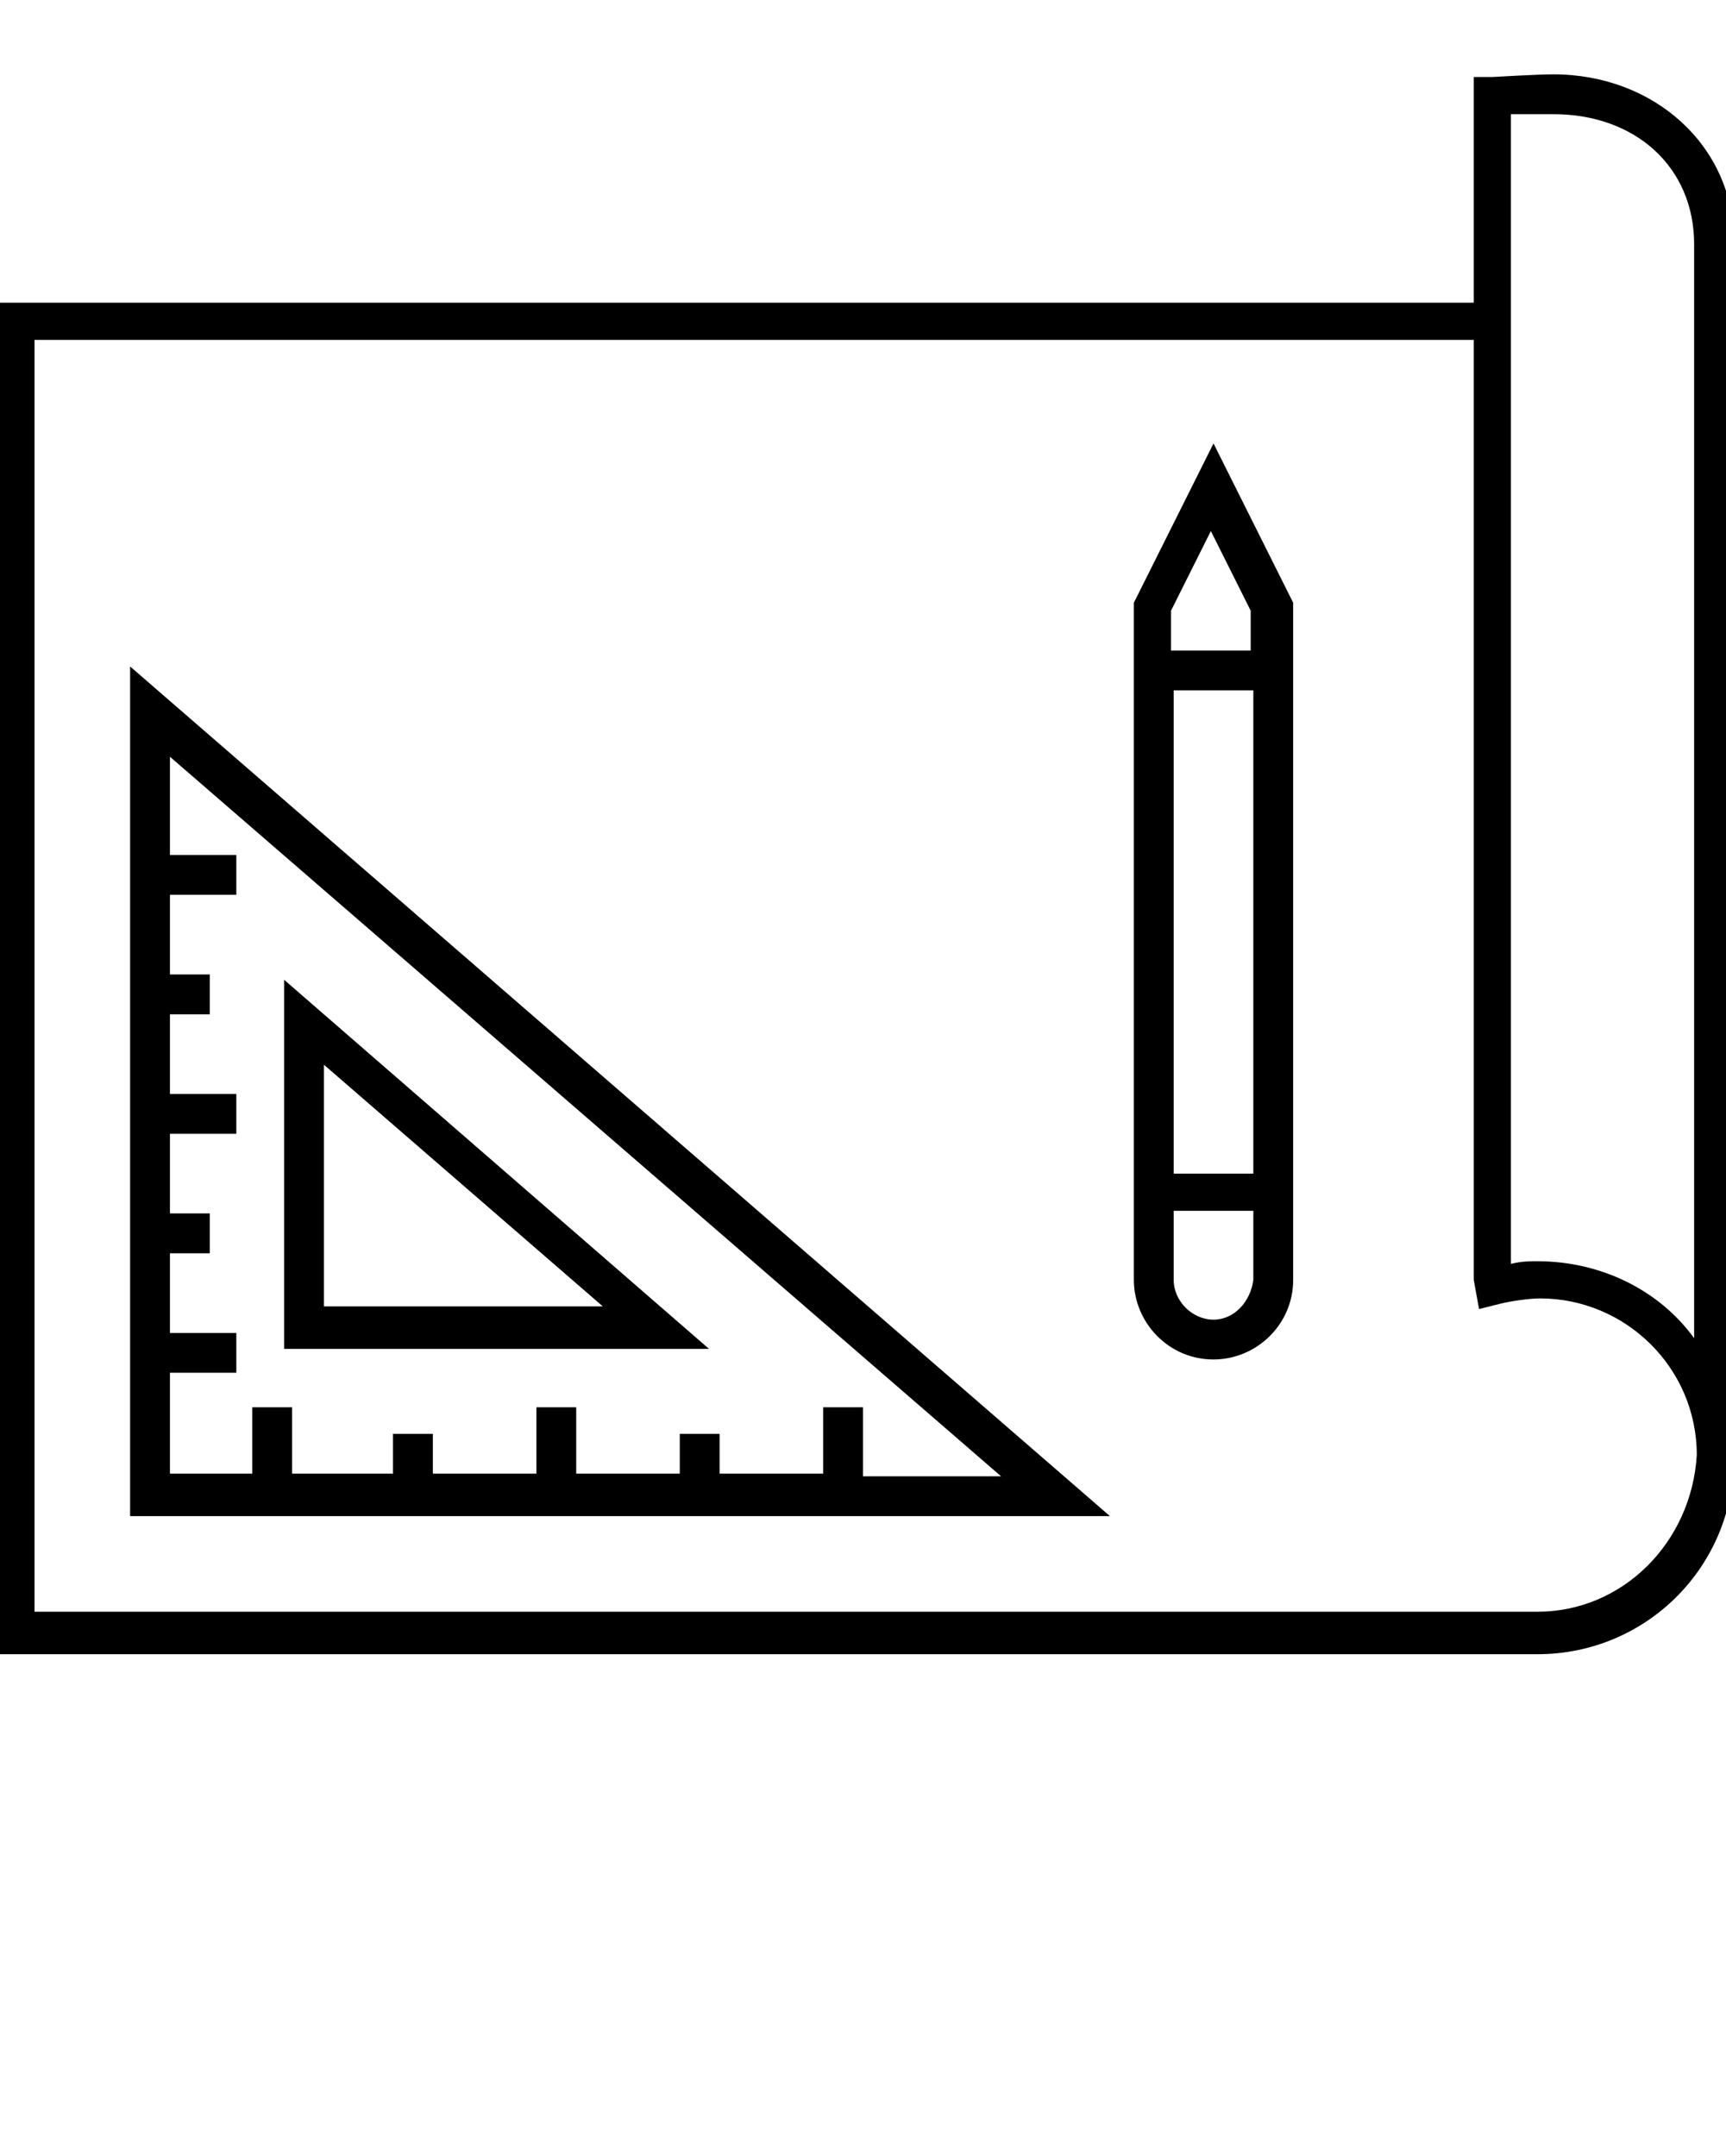 <?xml version="1.0" encoding="utf-8"?>
<!-- Generator: Adobe Illustrator 21.0.2, SVG Export Plug-In . SVG Version: 6.00 Build 0)  -->
<svg version="1.1" id="Layer_1" xmlns="http://www.w3.org/2000/svg" xmlns:xlink="http://www.w3.org/1999/xlink" x="0px" y="0px"
	 viewBox="0 0 65 81.2" style="enable-background:new 0 0 65 81.2;" xml:space="preserve">
<g>
	<path d="M4.9,57.1h36.9l-36.9-32C4.9,25.1,4.9,57.1,4.9,57.1z M37.7,55.6h-5.2V53H31v2.5h-3.9V54h-1.5v1.5h-3.9V53h-1.5v2.5h-3.9
		V54h-1.5v1.5H11V53H9.5v2.5H6.4v-3.8h2.5v-1.5H6.4v-3h1.5v-1.5H6.4v-3h2.5v-1.5H6.4v-3h1.5v-1.5H6.4v-3h2.5v-1.5H6.4v-3.7
		L37.7,55.6z"/>
	<path d="M10.7,36.9v13.9h16L10.7,36.9z M12.2,40.1l10.5,9.1H12.2V40.1z"/>
	<path d="M58.5,2.8c-0.6,0-2.3,0.1-2.3,0.1h-0.7v8.5H-0.2v50.9h58.1c4.1,0,7.4-3.3,7.4-7.4c0,0,0,0,0-0.1V9.1
		C65.3,5.5,62.3,2.8,58.5,2.8z M57.9,60.7H1.3V12.8h54.2v35.4l0.2,1.1l0.8-0.2c0.4-0.1,1.1-0.2,1.5-0.2c3.2,0,5.9,2.6,5.9,5.9
		C63.7,58.1,61.1,60.7,57.9,60.7z M63.8,50.4c-1.3-1.8-3.5-2.9-5.9-2.9c-0.3,0-0.6,0-1,0.1V4.3c0.5,0,1.2,0,1.6,0
		c3.1,0,5.3,2,5.3,4.9C63.8,9.2,63.8,50.4,63.8,50.4z"/>
	<path d="M42.7,22.7v25.5c0,1.6,1.3,3,3,3c1.6,0,3-1.3,3-3V22.7l-3-6L42.7,22.7z M44.2,26h3v18.2h-3V26z M45.7,49.7
		c-0.8,0-1.5-0.7-1.5-1.5v-2.6h3v2.6C47.1,49,46.5,49.7,45.7,49.7z M47.1,24.5h-3V23l1.5-3l1.5,3V24.5z"/>
</g>
</svg>
